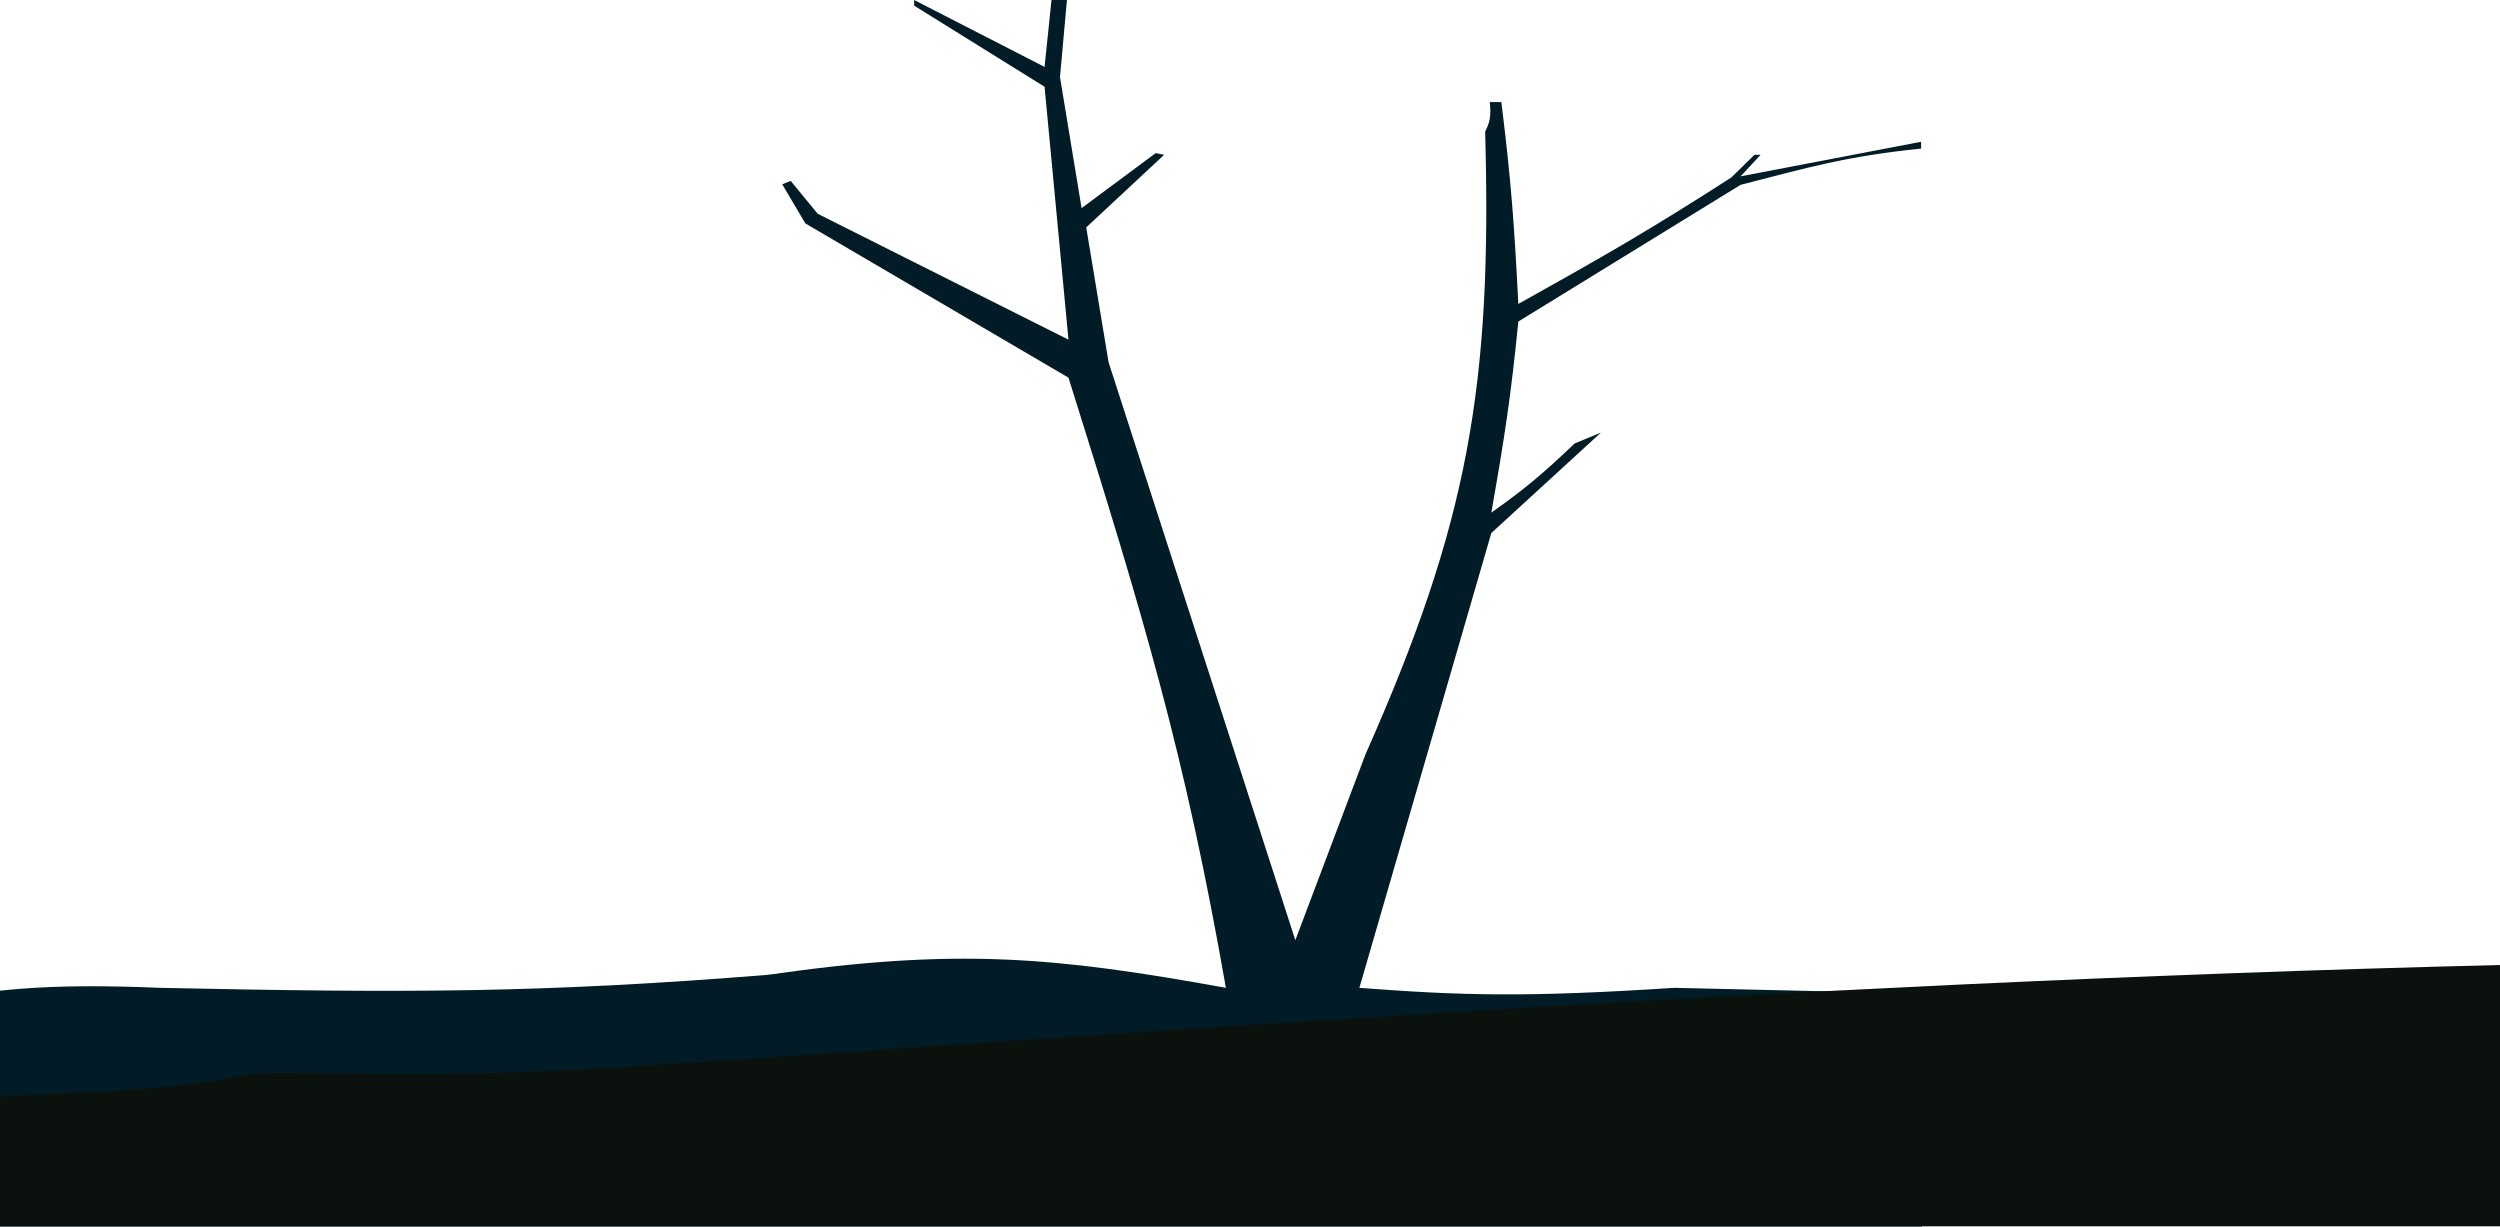 <svg width="1920" height="942" viewBox="0 0 1920 942" fill="none" xmlns="http://www.w3.org/2000/svg">
<path d="M1285.78 758.652L1476 763.007V942H-444V798.956L-301.778 783.476C-221.015 791.163 -174.795 793.401 -81.926 774.33C-7.256 758.697 37.657 755.205 123.111 758.652C310.912 762.593 414.791 762.766 590.074 748.635C734.842 727.726 810.274 734.891 941.482 758.652C910.061 579.367 878.923 475.666 820.593 290.047L618.519 171.589L600.741 141.54L607.259 138.926L628 164.186L820.593 260.868L802.222 66.632L702.074 4.355V0L802.222 51.39L807.556 0H819.407L814.074 59.229L830.667 159.831L887.556 117.587L894.074 118.893L834.222 174.638L851.407 278.289L994.815 722.069L1048.74 579.223C1127.56 401.635 1146.02 296.585 1140.59 101.037C1144.33 93.746 1145.23 88.869 1144.15 78.391H1153.04C1160.63 139.605 1163.04 173.432 1166.07 233.431C1230.25 197.576 1266.18 177.177 1329.63 136.313L1347.41 118.893H1352.15L1336.74 135.442L1475.41 108.877V114.103C1417.66 120.064 1389 128.503 1336.74 141.975L1166.07 246.932C1160.44 304.027 1155.48 336.2 1145.33 393.698C1170.58 375.853 1184.56 364.233 1209.33 340.566L1229.5 332.245L1145.33 409.376L1044 758.652C1122.68 764.651 1171.96 766.045 1285.78 758.652Z" fill="#021C27"/>
<g filter="url(#filter0_f_2_1564)">
<path d="M1925 949V741C1352.14 754.876 790.399 799.637 466.482 820.15C308.96 830.126 210.423 820.657 188.937 825.448C123.271 840.091 36.521 838.296 -45 845.382V949H1925Z" fill="#0B110C"/>
</g>
<defs>
<filter id="filter0_f_2_1564" x="-55" y="731" width="1990" height="228" filterUnits="userSpaceOnUse" color-interpolation-filters="sRGB">
<feFlood flood-opacity="0" result="BackgroundImageFix"/>
<feBlend mode="normal" in="SourceGraphic" in2="BackgroundImageFix" result="shape"/>
<feGaussianBlur stdDeviation="5" result="effect1_foregroundBlur_2_1564"/>
</filter>
</defs>
</svg>
